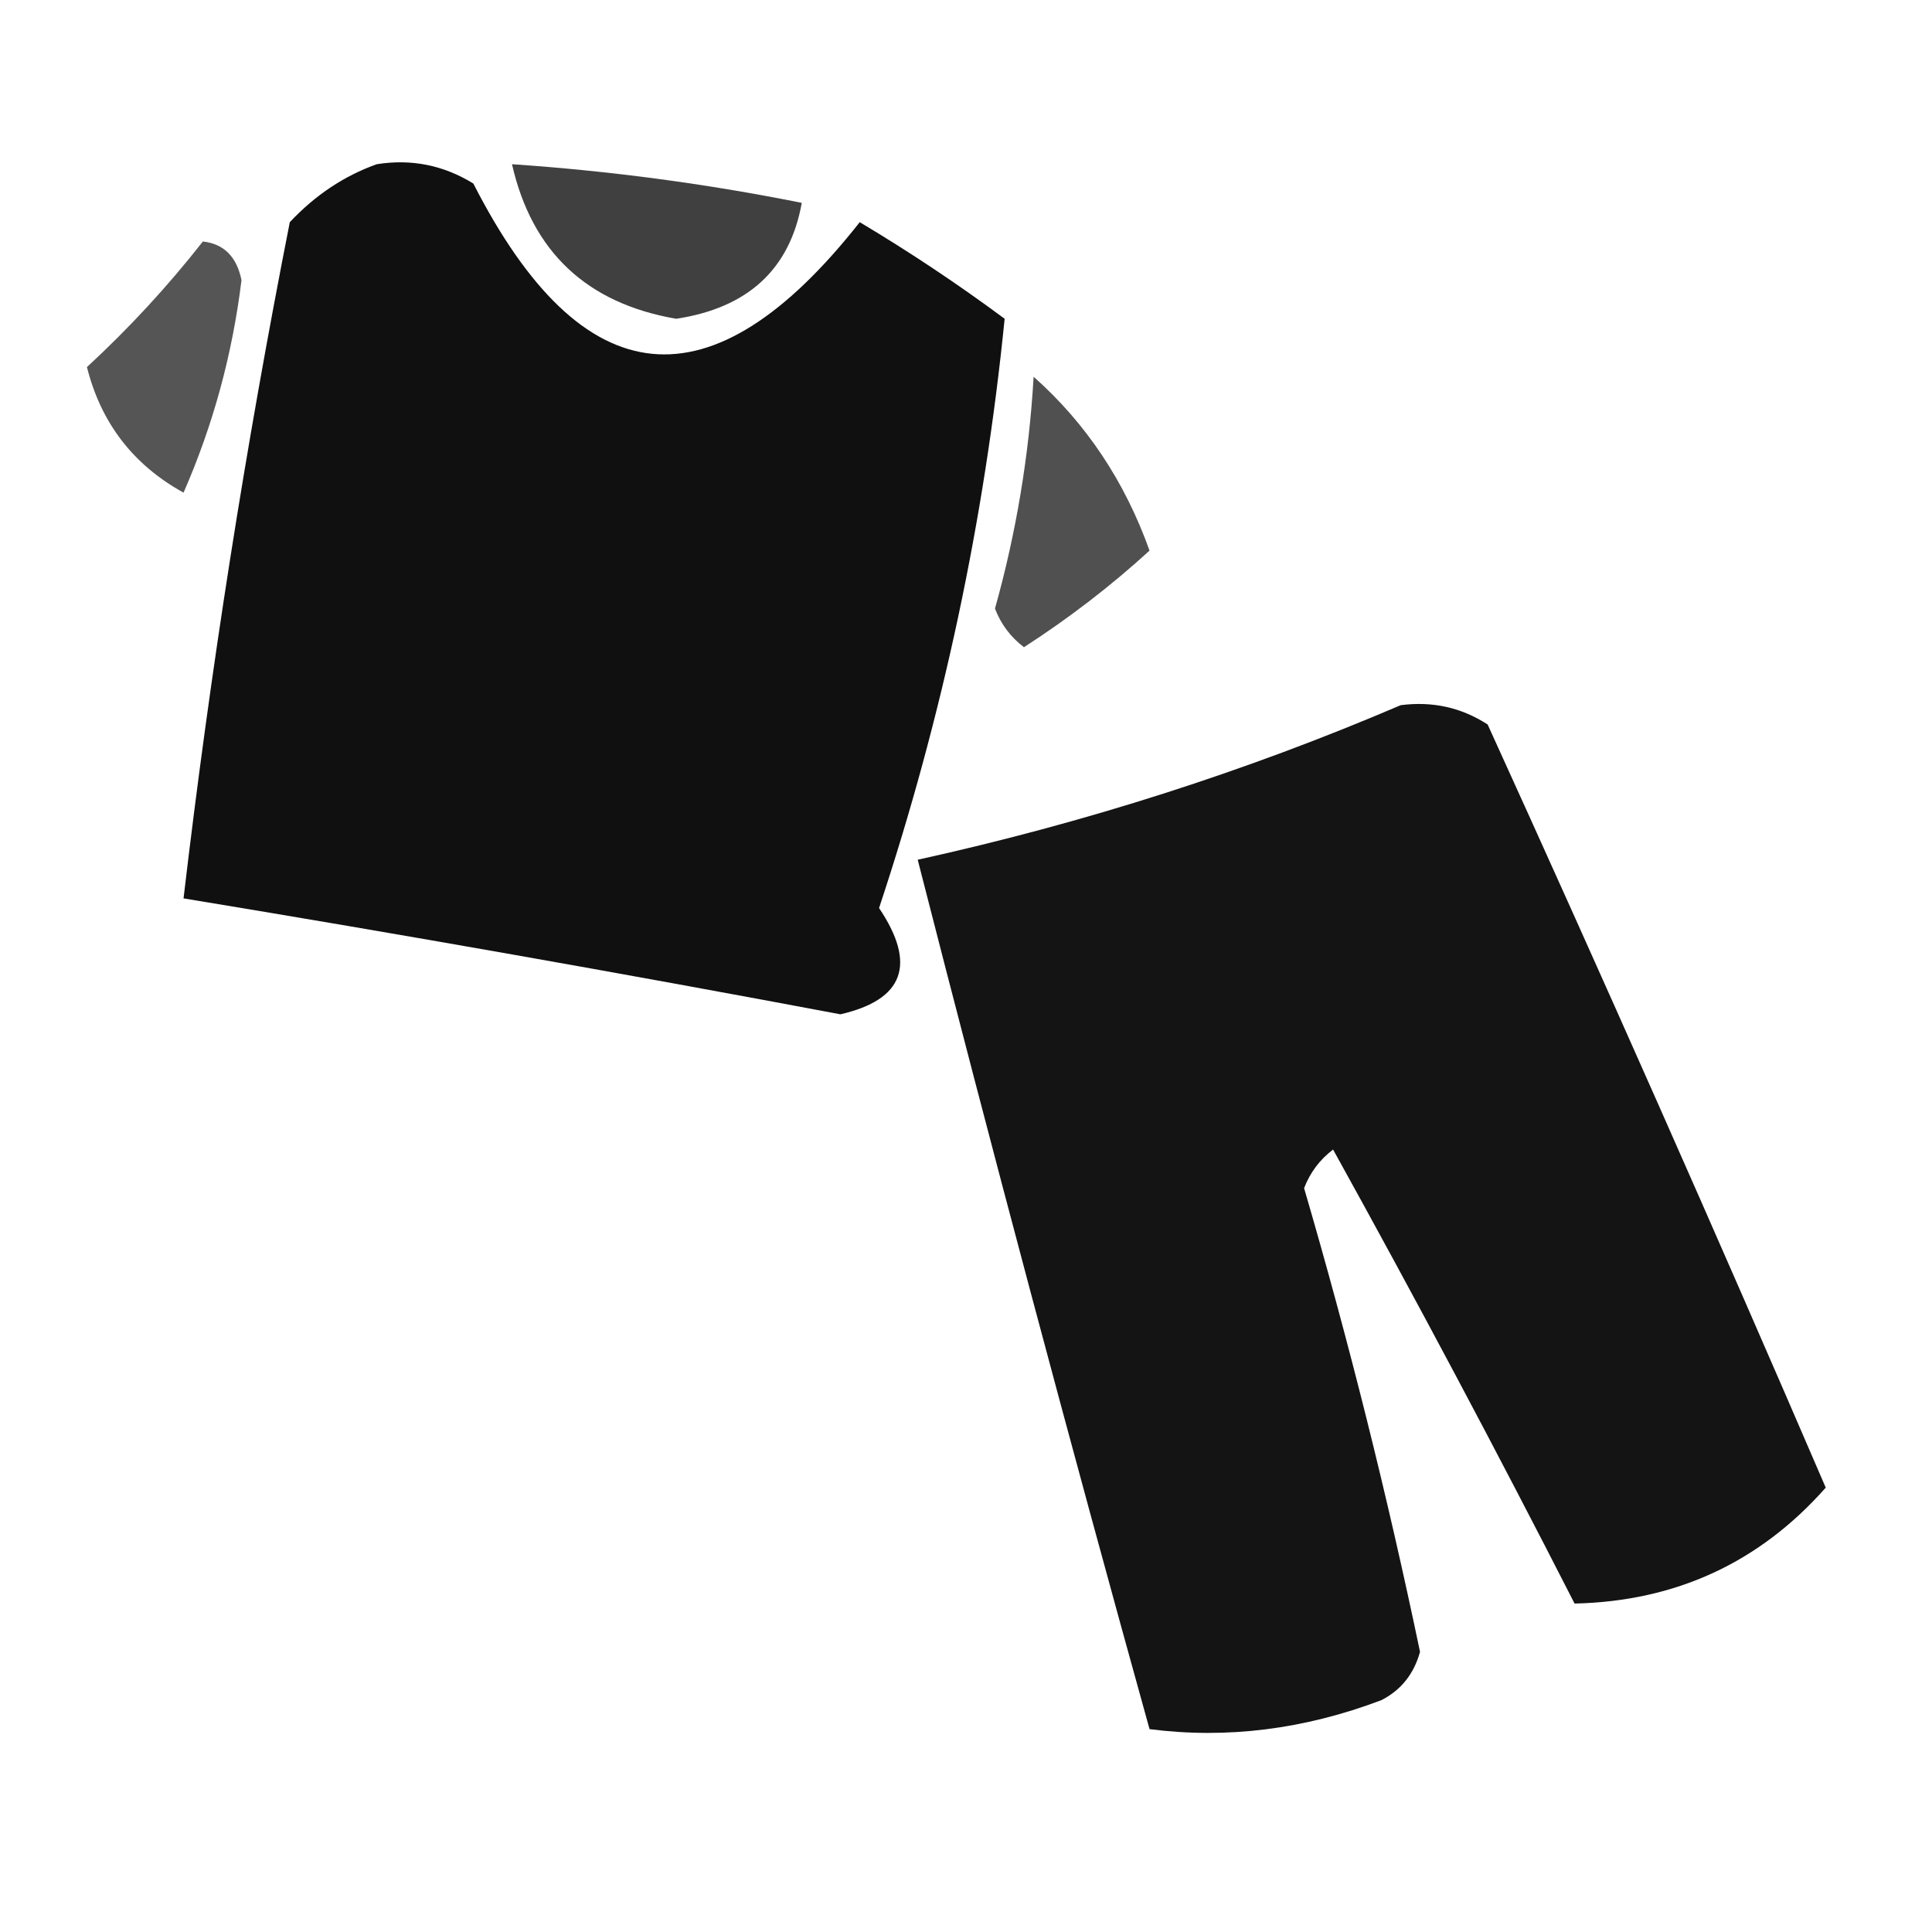 <?xml version="1.0" encoding="UTF-8"?>
<!DOCTYPE svg PUBLIC "-//W3C//DTD SVG 1.1//EN" "http://www.w3.org/Graphics/SVG/1.1/DTD/svg11.dtd">
<svg xmlns="http://www.w3.org/2000/svg" version="1.1" width="100px" height="100px" style="shape-rendering:geometricPrecision; text-rendering:geometricPrecision; image-rendering:optimizeQuality; fill-rule:evenodd; clip-rule:evenodd" xmlns:xlink="http://www.w3.org/1999/xlink">
<g><path style="opacity:0.935" fill="#000000" d="M 19.5,8.5 C 21.288,8.215 22.955,8.548 24.5,9.5C 30.157,20.583 36.824,21.25 44.5,11.5C 47.086,13.043 49.586,14.709 52,16.5C 50.959,26.913 48.792,37.08 45.5,47C 47.455,49.911 46.788,51.744 43.5,52.5C 32.178,50.369 20.845,48.369 9.5,46.5C 10.878,34.776 12.711,23.109 15,11.5C 16.31,10.103 17.81,9.103 19.5,8.5 Z"/></g>
<g><path style="opacity:0.748" fill="#000000" d="M 26.5,8.5 C 31.548,8.842 36.548,9.508 41.5,10.5C 40.885,13.934 38.718,15.934 35,16.5C 30.368,15.7 27.535,13.034 26.5,8.5 Z"/></g>
<g><path style="opacity:0.666" fill="#000000" d="M 10.5,12.5 C 11.586,12.62 12.253,13.287 12.5,14.5C 12.029,18.341 11.029,22.008 9.5,25.5C 6.893,24.059 5.226,21.893 4.5,19C 6.683,16.984 8.683,14.818 10.5,12.5 Z"/></g>
<g><path style="opacity:0.684" fill="#000000" d="M 53.5,19.5 C 56.22,21.917 58.22,24.917 59.5,28.5C 57.5,30.327 55.333,31.994 53,33.5C 52.308,32.975 51.808,32.308 51.5,31.5C 52.598,27.577 53.265,23.577 53.5,19.5 Z"/></g>
<g><path style="opacity:0.918" fill="#000000" d="M 72.5,36.5 C 74.144,36.286 75.644,36.62 77,37.5C 82.971,50.608 88.804,63.775 94.5,77C 91.068,80.882 86.735,82.882 81.5,83C 77.461,75.087 73.294,67.254 69,59.5C 68.308,60.025 67.808,60.692 67.5,61.5C 69.812,69.415 71.812,77.415 73.5,85.5C 73.182,86.647 72.516,87.481 71.5,88C 67.504,89.514 63.504,90.014 59.5,89.5C 55.335,74.504 51.335,59.504 47.5,44.5C 56.169,42.589 64.503,39.922 72.5,36.5 Z"/></g>
</svg>
